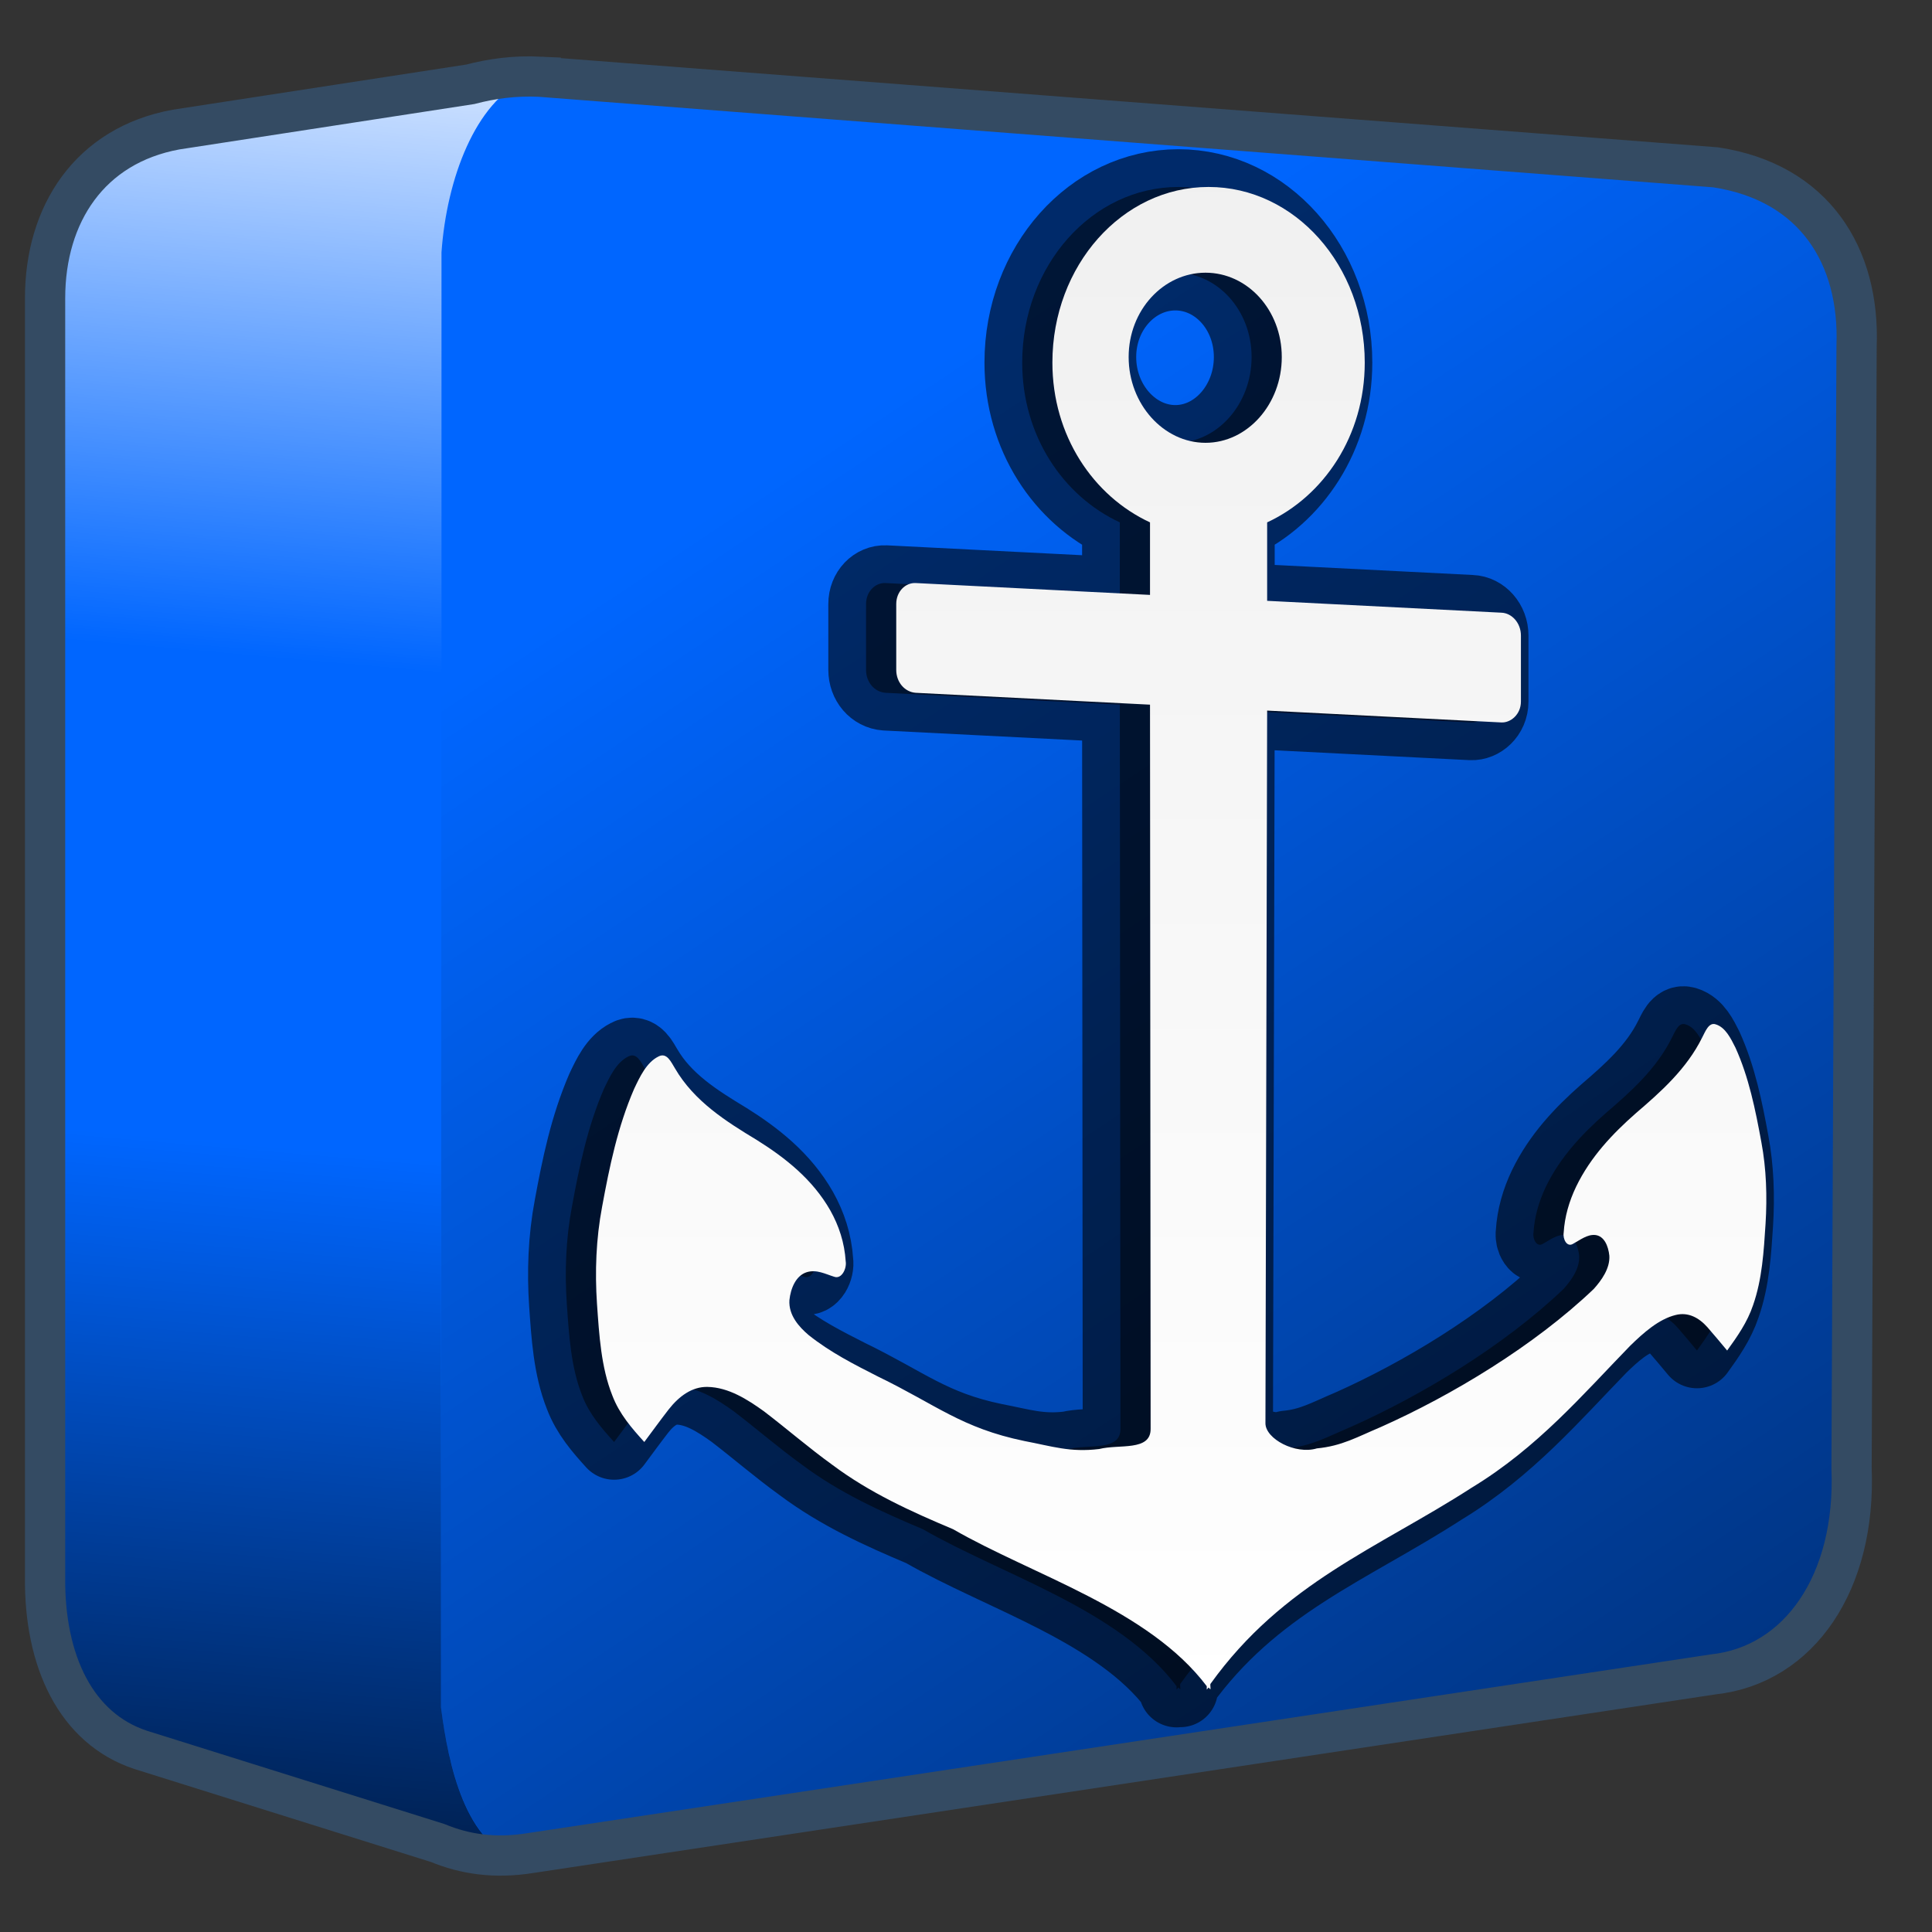 <?xml version="1.0" encoding="UTF-8" standalone="no"?>
<!-- Created with Inkscape (http://www.inkscape.org/) -->

<svg
   xmlns:dc="http://purl.org/dc/elements/1.1/"
   xmlns:cc="http://creativecommons.org/ns#"
   xmlns:rdf="http://www.w3.org/1999/02/22-rdf-syntax-ns#"
   xmlns:svg="http://www.w3.org/2000/svg"
   xmlns="http://www.w3.org/2000/svg"
   xmlns:xlink="http://www.w3.org/1999/xlink"
   xmlns:sodipodi="http://sodipodi.sourceforge.net/DTD/sodipodi-0.dtd"
   xmlns:inkscape="http://www.inkscape.org/namespaces/inkscape"
   width="128"
   height="128"
   id="svg6934"
   sodipodi:version="0.32"
   inkscape:version="0.48.3.1 r9886"
   version="1.0"
   sodipodi:docname="aaa-generic.svg"
   inkscape:output_extension="org.inkscape.output.svg.inkscape">
  <rect width="100%" height="100%" fill="#333333" stroke="none"/>
  <defs
     id="defs6936">
    <linearGradient
       inkscape:collect="always"
       xlink:href="#linearGradient5316-39"
       id="linearGradient31113"
       gradientUnits="userSpaceOnUse"
       gradientTransform="translate(-112.787,-33.911)"
       x1="275.291"
       y1="1103.735"
       x2="275.291"
       y2="1121.616" />
    <linearGradient
       id="linearGradient5316-39">
      <stop
         style="stop-color:#aac736;stop-opacity:1;"
         offset="0"
         id="stop5320-84" />
      <stop
         style="stop-color:#5d8b2c;stop-opacity:1;"
         offset="1"
         id="stop5322-5" />
    </linearGradient>
    <linearGradient
       inkscape:collect="always"
       xlink:href="#linearGradient5165-7-9-8-2-1"
       id="linearGradient31115"
       gradientUnits="userSpaceOnUse"
       gradientTransform="translate(-112.787,-33.911)"
       x1="275.291"
       y1="1094.01"
       x2="275.291"
       y2="1117.152" />
    <linearGradient
       id="linearGradient5165-7-9-8-2-1">
      <stop
         id="stop5167-4-8-6-9-4"
         style="stop-color:#ffffff;stop-opacity:1"
         offset="0" />
      <stop
         id="stop5169-5-5-2-9-90"
         style="stop-color:#ffffff;stop-opacity:0"
         offset="1" />
    </linearGradient>
    <linearGradient
       inkscape:collect="always"
       xlink:href="#linearGradient5316-39"
       id="linearGradient31117"
       gradientUnits="userSpaceOnUse"
       gradientTransform="translate(-112.787,-33.911)"
       x1="280.654"
       y1="1100.665"
       x2="292.696"
       y2="1118.873" />
    <linearGradient
       inkscape:collect="always"
       xlink:href="#linearGradient5344-4"
       id="linearGradient31119"
       gradientUnits="userSpaceOnUse"
       gradientTransform="translate(-112.787,-33.911)"
       x1="317.945"
       y1="1142.476"
       x2="283.82"
       y2="1103.801" />
    <linearGradient
       id="linearGradient5344-4">
      <stop
         style="stop-color:#000000;stop-opacity:1;"
         offset="0"
         id="stop5346-96" />
      <stop
         style="stop-color:#000000;stop-opacity:0;"
         offset="1"
         id="stop5348-31" />
    </linearGradient>
    <linearGradient
       inkscape:collect="always"
       xlink:href="#linearGradient5344-4"
       id="linearGradient3133"
       gradientUnits="userSpaceOnUse"
       gradientTransform="matrix(5.334,0,0,5.334,-1451.533,-5864.53)"
       x1="317.945"
       y1="1142.476"
       x2="283.82"
       y2="1103.801" />
    <linearGradient
       inkscape:collect="always"
       xlink:href="#linearGradient5316-39"
       id="linearGradient3136"
       gradientUnits="userSpaceOnUse"
       gradientTransform="matrix(5.334,0,0,5.334,-1451.533,-5864.53)"
       x1="280.654"
       y1="1100.665"
       x2="292.696"
       y2="1118.873" />
    <linearGradient
       inkscape:collect="always"
       xlink:href="#linearGradient5165-7-9-8-2-1"
       id="linearGradient3139"
       gradientUnits="userSpaceOnUse"
       gradientTransform="matrix(5.334,0,0,5.334,-1451.533,-5864.53)"
       x1="275.291"
       y1="1094.01"
       x2="275.291"
       y2="1117.152" />
    <linearGradient
       inkscape:collect="always"
       xlink:href="#linearGradient5316-39"
       id="linearGradient3142"
       gradientUnits="userSpaceOnUse"
       gradientTransform="matrix(5.334,0,0,5.334,-1451.533,-5864.53)"
       x1="275.291"
       y1="1103.735"
       x2="275.291"
       y2="1121.616" />
    <linearGradient
       inkscape:collect="always"
       xlink:href="#linearGradient5344"
       id="linearGradient3105"
       x1="7.953"
       y1="2.242"
       x2="13.667"
       y2="-64.465"
       gradientUnits="userSpaceOnUse"
       gradientTransform="translate(-4.0351795e-8,140)" />
    <linearGradient
       id="linearGradient5344">
      <stop
         style="stop-color:#000000;stop-opacity:1;"
         offset="0"
         id="stop5346" />
      <stop
         style="stop-color:#000000;stop-opacity:0;"
         offset="1"
         id="stop5348" />
    </linearGradient>
    <linearGradient
       inkscape:collect="always"
       xlink:href="#linearGradient5165-7-9-8-2"
       id="linearGradient3103"
       x1="22.934"
       y1="-144.768"
       x2="18.619"
       y2="-96.332"
       gradientUnits="userSpaceOnUse"
       gradientTransform="translate(-4.0351795e-8,140)" />
    <linearGradient
       id="linearGradient5165-7-9-8-2">
      <stop
         id="stop5167-4-8-6-9"
         style="stop-color:#ffffff;stop-opacity:1"
         offset="0" />
      <stop
         id="stop5169-5-5-2-9"
         style="stop-color:#ffffff;stop-opacity:0"
         offset="1" />
    </linearGradient>
    <linearGradient
       inkscape:collect="always"
       xlink:href="#linearGradient5344"
       id="linearGradient3107"
       gradientUnits="userSpaceOnUse"
       gradientTransform="matrix(5.334,0,0,5.334,-1451.48,-5864.557)"
       x1="305.234"
       y1="1137.068"
       x2="283.351"
       y2="1104.202" />
    <linearGradient
       id="linearGradient3069">
      <stop
         style="stop-color:#000000;stop-opacity:1;"
         offset="0"
         id="stop3071" />
      <stop
         style="stop-color:#000000;stop-opacity:0;"
         offset="1"
         id="stop3073" />
    </linearGradient>
    <linearGradient
       y2="33.646"
       x2="-179.485"
       y1="77.349"
       x1="-179.485"
       gradientTransform="matrix(1.635,0,0,1.635,361.642,-85.98)"
       gradientUnits="userSpaceOnUse"
       id="linearGradient3317-2"
       xlink:href="#linearGradient3890-5-8-6-0-4-5"
       inkscape:collect="always" />
    <linearGradient
       id="linearGradient3890-5-8-6-0-4-5">
      <stop
         id="stop3892-2-9-9-3-3-4"
         offset="0"
         style="stop-color:#ffffff;stop-opacity:1;" />
      <stop
         id="stop3894-3-7-1-5-0-0"
         offset="1"
         style="stop-color:#f0f0f0;stop-opacity:1;" />
    </linearGradient>
    <linearGradient
       y2="33.646"
       x2="-179.485"
       y1="77.349"
       x1="-179.485"
       gradientTransform="matrix(2.114,0,0,2.377,465.023,-70.707)"
       gradientUnits="userSpaceOnUse"
       id="linearGradient3097"
       xlink:href="#linearGradient3890-5-8-6-0-4-5"
       inkscape:collect="always" />
  </defs>
  <sodipodi:namedview
     id="base"
     pagecolor="#ffffff"
     bordercolor="#666666"
     borderopacity="1.0"
     inkscape:pageopacity="0.0"
     inkscape:pageshadow="2"
     inkscape:zoom="2.8"
     inkscape:cx="28.221114"
     inkscape:cy="58.548725"
     inkscape:document-units="px"
     inkscape:current-layer="layer1"
     showgrid="false"
     inkscape:window-width="1366"
     inkscape:window-height="717"
     inkscape:window-x="0"
     inkscape:window-y="0"
     inkscape:window-maximized="1" />
  <g
     inkscape:label="Capa 1"
     inkscape:groupmode="layer"
     id="layer1">
    <path
       style="fill:#0066ff;fill-opacity:1;fill-rule:evenodd;stroke:none"
       d="m 34.219,5.063 c -1.329,0.055 -2.551,0.28 -3.656,0.625 l -18.344,2.719 -0.5,0 0,0.188 C 6.003,9.643 3.062,14.186 3.062,19.75 l 0,84.687 c -0.07,5.652 2.05,10.095 6.312,11.5 l 18.969,5.938 c 0.021,0.01 0.042,0.021 0.062,0.031 1.893,0.909 4.164,1.232 6.781,0.812 l 78.281,-11.812 c 5.721,-0.62 9.467,-6.064 9.156,-13.625 l 0.406,-74.281 c 0.222,-5.965 -2.802,-10.976 -9.344,-11.969 l -77.844,-5.938 c -0.556,-0.027 -1.103,-0.053 -1.625,-0.031 z"
       id="path30949"
       inkscape:connector-curvature="0" />
    <path
       style="fill:url(#linearGradient3107);fill-rule:evenodd;stroke:none"
       d="M 29.25,16.719 29.219,113.125 c 0.449,3.458 1.408,8.125 4.344,9.75 0.527,-0.023 1.068,-0.067 1.625,-0.156 l 78.281,-11.812 c 5.721,-0.62 9.467,-6.064 9.156,-13.625 l 0.406,-74.281 c 0.222,-5.965 -2.802,-10.976 -9.344,-11.969 L 37.678,5.234 C 33.707,4.813 29.263,10.014 29.25,16.719 z M 30.156,122.5 c 0.648,0.172 1.315,0.326 2.031,0.375 z"
       id="path30953"
       inkscape:connector-curvature="0"
       sodipodi:nodetypes="ccccccccccccc" />
    <path
       style="fill:url(#linearGradient3103);fill-rule:evenodd;stroke:none;display:inline"
       d="m 34.781,5.313 -22.562,3.094 -0.5,0 0,0.188 C 6.003,9.643 3.062,14.186 3.062,19.75 l 0,25 26.188,0 0,-28.031 c 0.347,-4.917 2.274,-9.964 5.531,-11.406 z"
       id="path3073"
       inkscape:connector-curvature="0" />
    <path
       style="fill:url(#linearGradient3105);fill-rule:evenodd;stroke:none;display:inline"
       d="m 3.062,68.406 0,36.031 c -0.07,5.652 2.05,10.095 6.312,11.5 l 17.656,6.031 7.5,1.312 c -3.711,-1.045 -4.817,-6.341 -5.312,-10.156 l 0,-44.719 -26.156,0 z"
       id="path3081"
       inkscape:connector-curvature="0" />
    <path
       inkscape:connector-curvature="0"
       id="path30957"
       d="m 35.825,5.084 c -1.734,-0.085 -3.268,0.133 -4.667,0.501 L 11.655,8.586 c -5.715,1.049 -8.668,5.604 -8.668,11.168 l 0,84.678 c -0.07,5.652 2.072,10.097 6.334,11.502 l 19.669,6.167 c 1.792,0.74 3.775,1.051 6.168,0.667 l 78.344,-11.835 c 5.721,-0.619 9.478,-6.107 9.168,-13.668 l 0.333,-74.344 c 0.222,-5.965 -2.793,-10.842 -9.335,-11.835 L 35.825,5.086 z"
       style="fill:none;stroke:#344b63;stroke-width:2.667;stroke-linecap:butt;stroke-linejoin:miter;stroke-miterlimit:4;stroke-opacity:1;stroke-dasharray:none;display:inline"
       sodipodi:nodetypes="ccccccccccccc" />
    <path
       sodipodi:nodetypes="scccsssscscccccccccccccccccccccccccccccccccccccccccccccccscsssscccsscscs"
       style="color:#000000;fill:#000000;fill-opacity:0.49;fill-rule:nonzero;stroke:#000000;stroke-width:5;stroke-linecap:round;stroke-linejoin:round;stroke-miterlimit:4;stroke-opacity:0.585;stroke-dasharray:none;marker:none;visibility:visible;display:inline;overflow:visible;enable-background:accumulate"
       id="path4466"
       d="m 78.071,12.387 c -5.722,0 -10.348,5.212 -10.347,11.634 -0.001,4.845 2.709,8.846 6.467,10.588 l 0,4.805 -15.52,-0.786 c -0.687,-0.035 -1.293,0.567 -1.293,1.389 l 0,4.363 c 0,0.821 0.563,1.47 1.293,1.52 l 15.52,0.786 0.041,47.987 c 0.001,1.494 -2.088,0.992 -3.407,1.328 -1.933,0.235 -3.107,-0.18 -4.956,-0.53 -4.176,-0.864 -5.852,-2.409 -9.679,-4.261 -1.611,-0.818 -3.184,-1.615 -4.618,-2.76 -0.618,-0.525 -1.337,-1.307 -1.271,-2.315 0.083,-0.767 0.417,-1.616 1.144,-1.848 0.655,-0.203 1.243,0.124 1.822,0.301 0.499,0.183 0.842,-0.556 0.763,-1.021 -0.08,-1.243 -0.451,-2.356 -1.017,-3.368 -1.178,-2.071 -2.99,-3.492 -4.872,-4.671 -2.009,-1.214 -4.15,-2.556 -5.422,-4.747 -0.253,-0.402 -0.534,-1.086 -1.101,-0.782 -0.788,0.395 -1.224,1.337 -1.61,2.151 -1.086,2.512 -1.628,5.14 -2.118,7.805 -0.403,2.122 -0.48,4.318 -0.339,6.41 0.146,2.092 0.272,4.215 1.017,6.09 0.469,1.235 1.295,2.173 2.118,3.081 0.525,-0.704 1.073,-1.458 1.61,-2.151 0.696,-0.891 1.566,-1.523 2.584,-1.498 1.386,0.027 2.638,0.83 3.728,1.611 1.535,1.172 2.969,2.42 4.533,3.549 2.474,1.851 5.203,3.089 8.007,4.269 5.25,3.031 12.955,5.295 16.803,10.399 0.004,0.056 -0.004,0.174 0,0.227 0.033,-0.05 0.088,-0.093 0.121,-0.142 0.033,0.046 0.088,0.084 0.121,0.13 0.022,-0.113 -0.021,-0.25 0,-0.364 4.82,-6.72 11.134,-9.012 17.312,-13.004 4.378,-2.657 7.373,-6.189 10.492,-9.396 0.884,-0.863 1.901,-1.773 3.026,-2.046 0.827,-0.205 1.533,0.177 2.098,0.812 0.436,0.494 0.881,1.038 1.307,1.544 0.668,-0.923 1.338,-1.872 1.719,-3.01 0.605,-1.734 0.707,-3.566 0.825,-5.377 0.114,-1.809 0.052,-3.668 -0.275,-5.405 -0.398,-2.184 -0.837,-4.328 -1.719,-6.274 -0.313,-0.624 -0.667,-1.349 -1.307,-1.544 -0.46,-0.157 -0.689,0.477 -0.894,0.865 -1.033,2.097 -2.771,3.628 -4.401,5.026 -1.527,1.345 -2.998,2.884 -3.954,4.862 -0.46,0.965 -0.76,1.981 -0.825,3.056 -0.065,0.411 0.214,0.979 0.619,0.733 0.47,-0.255 0.947,-0.64 1.479,-0.585 0.59,0.067 0.861,0.73 0.928,1.369 0.053,0.848 -0.53,1.644 -1.032,2.204 -3.936,3.759 -9.4,7.05 -14.103,9.145 -1.582,0.666 -2.588,1.262 -4.242,1.419 -1.421,0.429 -3.409,-0.634 -3.407,-1.666 l 0.113,-47.216 15.52,0.786 c 0.598,0.03 1.293,-0.517 1.293,-1.389 l 0,-4.363 c 0,-0.846 -0.606,-1.496 -1.293,-1.52 l -15.52,-0.786 0,-5.197 C 85.709,32.867 88.419,28.866 88.418,24.021 88.419,17.599 83.793,12.387 78.071,12.387 z m -0.202,5.68 c 2.778,-1e-6 5.053,2.472 5.052,5.59 8.3e-4,3.117 -2.274,5.68 -5.052,5.68 -2.778,-1e-6 -5.093,-2.563 -5.093,-5.68 -8.35e-4,-3.117 2.315,-5.59 5.093,-5.59 z"
       inkscape:connector-curvature="0" />
    <path
       inkscape:connector-curvature="0"
       d="m 80.071,12.387 c -5.722,0 -10.348,5.212 -10.347,11.634 -0.001,4.845 2.709,8.846 6.467,10.588 l 0,4.805 -15.52,-0.786 c -0.687,-0.035 -1.293,0.567 -1.293,1.389 l 0,4.363 c 0,0.821 0.563,1.47 1.293,1.52 l 15.52,0.786 0.041,47.987 c 0.001,1.494 -2.088,0.992 -3.407,1.328 -1.933,0.235 -3.107,-0.18 -4.956,-0.53 -4.176,-0.864 -5.852,-2.409 -9.679,-4.261 -1.611,-0.818 -3.184,-1.615 -4.618,-2.76 -0.618,-0.525 -1.337,-1.307 -1.271,-2.315 0.083,-0.767 0.417,-1.616 1.144,-1.848 0.655,-0.203 1.243,0.124 1.822,0.301 0.499,0.183 0.842,-0.556 0.763,-1.021 -0.08,-1.243 -0.451,-2.356 -1.017,-3.368 -1.178,-2.071 -2.99,-3.492 -4.872,-4.671 -2.009,-1.214 -4.15,-2.556 -5.422,-4.747 -0.253,-0.402 -0.534,-1.086 -1.101,-0.782 -0.788,0.395 -1.224,1.337 -1.61,2.151 -1.086,2.512 -1.628,5.14 -2.118,7.805 -0.403,2.122 -0.48,4.318 -0.339,6.41 0.146,2.092 0.272,4.215 1.017,6.09 0.469,1.235 1.295,2.173 2.118,3.081 0.525,-0.704 1.073,-1.458 1.61,-2.151 0.696,-0.891 1.566,-1.523 2.584,-1.498 1.386,0.027 2.638,0.83 3.728,1.611 1.535,1.172 2.969,2.42 4.533,3.549 2.474,1.851 5.203,3.089 8.007,4.269 5.25,3.031 12.955,5.295 16.803,10.399 0.004,0.056 -0.004,0.174 0,0.227 0.033,-0.05 0.088,-0.093 0.121,-0.142 0.033,0.046 0.088,0.084 0.121,0.13 0.022,-0.113 -0.021,-0.25 0,-0.364 4.82,-6.72 11.134,-9.012 17.312,-13.004 4.378,-2.657 7.373,-6.189 10.492,-9.396 0.884,-0.863 1.901,-1.773 3.026,-2.046 0.827,-0.205 1.533,0.177 2.098,0.812 0.436,0.494 0.881,1.038 1.307,1.544 0.668,-0.923 1.338,-1.872 1.719,-3.01 0.605,-1.734 0.707,-3.566 0.825,-5.377 0.114,-1.809 0.052,-3.668 -0.275,-5.405 -0.398,-2.184 -0.837,-4.328 -1.719,-6.274 -0.313,-0.624 -0.667,-1.349 -1.307,-1.544 -0.46,-0.157 -0.689,0.477 -0.894,0.865 -1.033,2.097 -2.771,3.628 -4.401,5.026 -1.527,1.345 -2.998,2.884 -3.954,4.862 -0.46,0.965 -0.76,1.981 -0.825,3.056 -0.065,0.411 0.214,0.979 0.619,0.733 0.47,-0.255 0.947,-0.64 1.479,-0.585 0.59,0.067 0.861,0.73 0.928,1.369 0.053,0.848 -0.53,1.644 -1.032,2.204 -3.936,3.759 -9.4,7.05 -14.103,9.145 -1.582,0.666 -2.588,1.262 -4.242,1.419 -1.421,0.429 -3.409,-0.634 -3.407,-1.666 l 0.113,-47.216 15.52,0.786 c 0.598,0.03 1.293,-0.517 1.293,-1.389 l 0,-4.363 c 0,-0.846 -0.606,-1.496 -1.293,-1.52 l -15.52,-0.786 0,-5.197 C 87.709,32.867 90.419,28.866 90.418,24.021 90.419,17.599 85.793,12.387 80.071,12.387 z m -0.202,5.68 c 2.778,-1e-6 5.053,2.472 5.052,5.59 8.3e-4,3.117 -2.274,5.68 -5.052,5.68 -2.778,-1e-6 -5.093,-2.563 -5.093,-5.68 -8.35e-4,-3.117 2.315,-5.59 5.093,-5.59 z"
       id="path1919"
       style="color:#000000;fill:url(#linearGradient3097);fill-opacity:1;fill-rule:nonzero;stroke:none;stroke-width:1;marker:none;visibility:visible;display:inline;overflow:visible;enable-background:accumulate"
       sodipodi:nodetypes="scccsssscscccccccccccccccccccccccccccccccccccccccccccccccscsssscccsscscs" />
  </g>
</svg>
